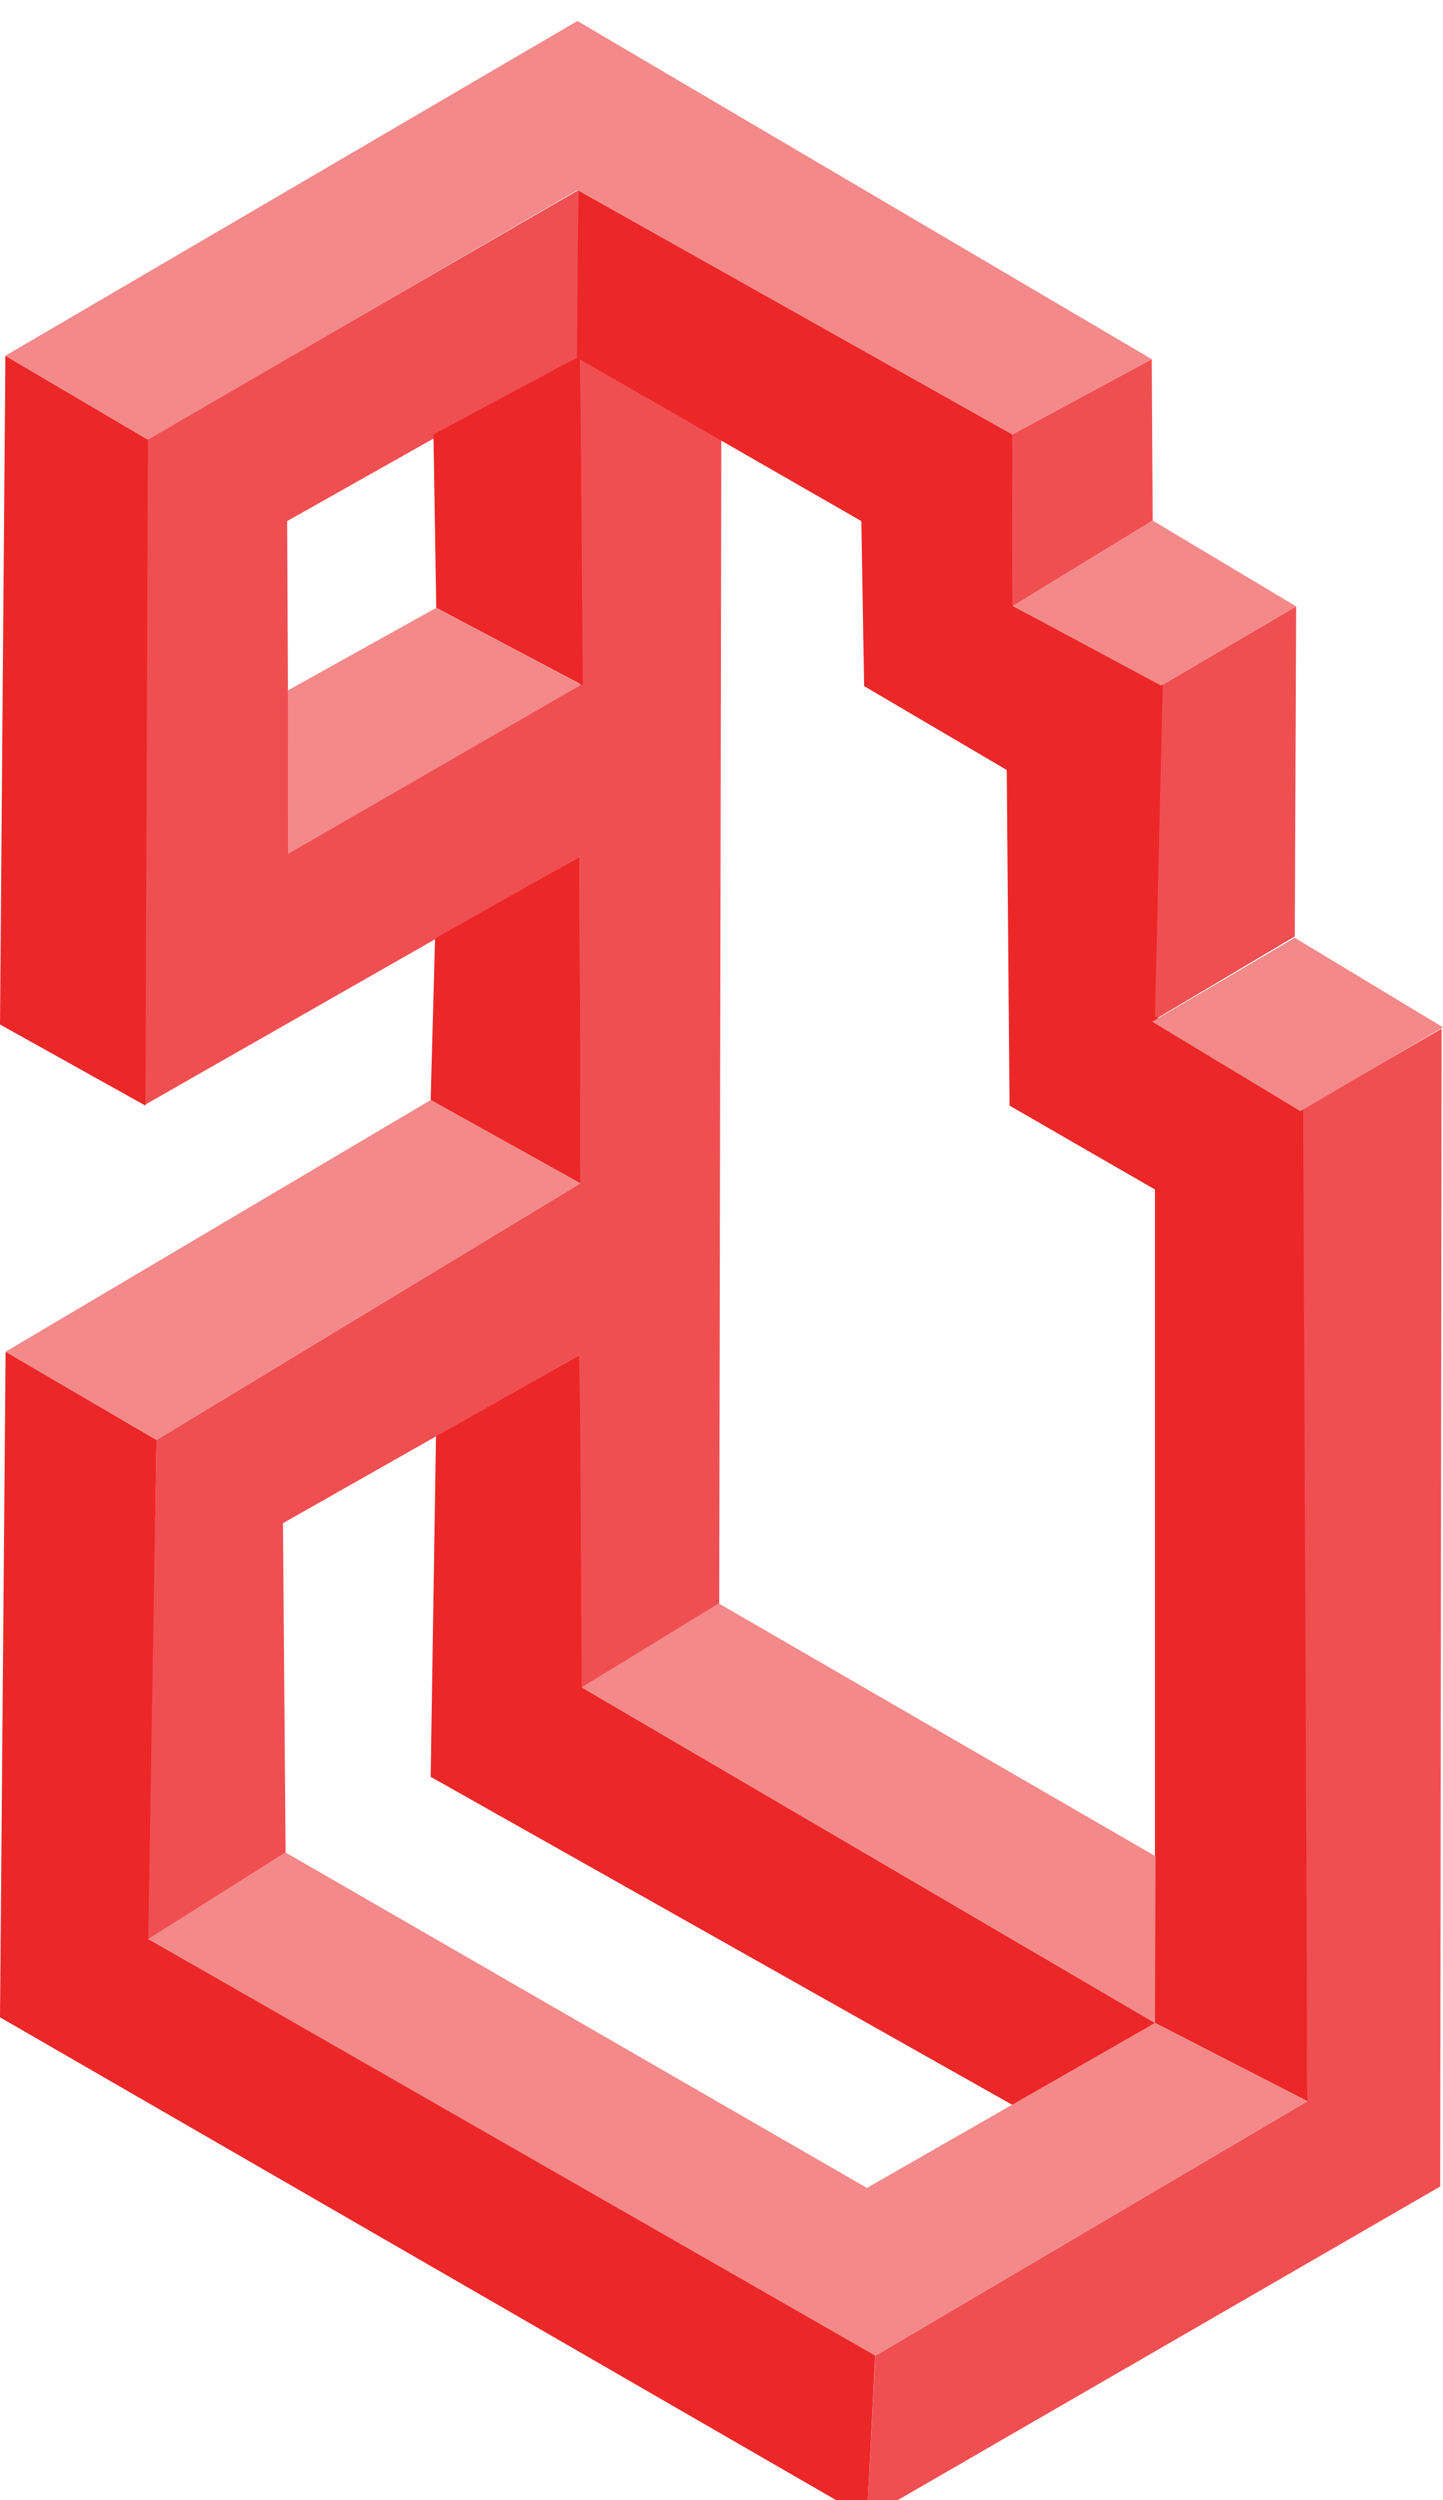 <svg width="344" height="596" viewBox="0 0 344 596" fill="none" xmlns="http://www.w3.org/2000/svg" transform="translate(0, 5)">
<path d="M138.208 158.22L68.833 198.345L68.458 119.22L137.539 80.261L137.833 80.095V40.345L34.958 99.845L34.583 258.345L138.208 199.22L138.333 277.095L37.306 338.248L35.083 457.469L68.083 436.594L67.458 358.094L138.208 317.97V397.719L171.458 377.219L171.958 99.845L138.316 80.597L138.208 158.22Z" fill="#F04F52"/>
<path d="M241.333 98.553L274.569 80.619L274.791 119.095L241.458 139.47L241.333 98.553Z" fill="#F04F52"/>
<path d="M276.791 158.428L309 139.553L308.666 218.22L275 238.22L276.791 158.428Z" fill="#F04F52"/>
<path d="M309.666 259.887L311.666 495.888L208.666 556.553L206.666 595.219L343.333 516.219L343.666 240.22L309.666 259.887Z" fill="#F04F52"/>
<path d="M138.208 199.22L138.38 277.111L102.666 257.22L103.714 218.71L138.208 199.22Z" fill="#EC2728"/>
<path d="M137.833 40.345L137.539 80.261L205.333 119.22L205.999 158.553L239.999 178.553L240.666 258.553L275.333 278.553V477.219L311.666 495.888L310.666 258.553L275.333 237.22L277.188 158.165L241.458 139.47L241.333 98.553L137.833 40.345Z" fill="#EC2728"/>
<path d="M138.294 79.845L138.946 158.39L104 139.887L103.333 98.553L138.294 79.845Z" fill="#EC2728"/>
<path d="M138.208 317.97L138.666 397.219L275.333 477.219L243.333 497.885L102.666 418.554L103.934 337.366L138.208 317.97Z" fill="#EC2728"/>
<path d="M35.271 99.815L34.666 258.553L0 239.22L1.283 79.799L35.271 99.815Z" fill="#EC2728"/>
<path d="M1.333 317.22L37.306 338.248L35.333 457.219L208.666 555.885L206.666 595.219L0 475.885" fill="#EC2728"/>
<path d="M1.283 79.799L35.271 99.815L137.645 40.31L241.333 98.553L274.569 80.619L137.645 0L1.283 79.799Z" fill="#F48989"/>
<path d="M275.333 477.219L275.477 437.496L171.333 377.219L138.666 397.219L275.333 477.219Z" fill="#F48989"/>
<path d="M274.666 238.553L308.666 218.553L344 239.887L310 259.887L274.666 238.553Z" fill="#F48989"/>
<path d="M241.458 139.47L274.791 119.095L309 139.553L276.791 158.428L241.458 139.47Z" fill="#F48989"/>
<path d="M138.568 158.265L104 139.887L68.666 159.553V198.553L138 158.553" fill="#F48989"/>
<path d="M102.666 257.22L138.333 277.095L37.306 338.248L1.333 317.22L102.666 257.22Z" fill="#F48989"/>
<path d="M275.333 477.219L311.666 495.888L208.666 556.553L35.333 457.219L68.083 436.594L206.666 516.553L275.333 477.219Z" fill="#F48989"/>
</svg>
